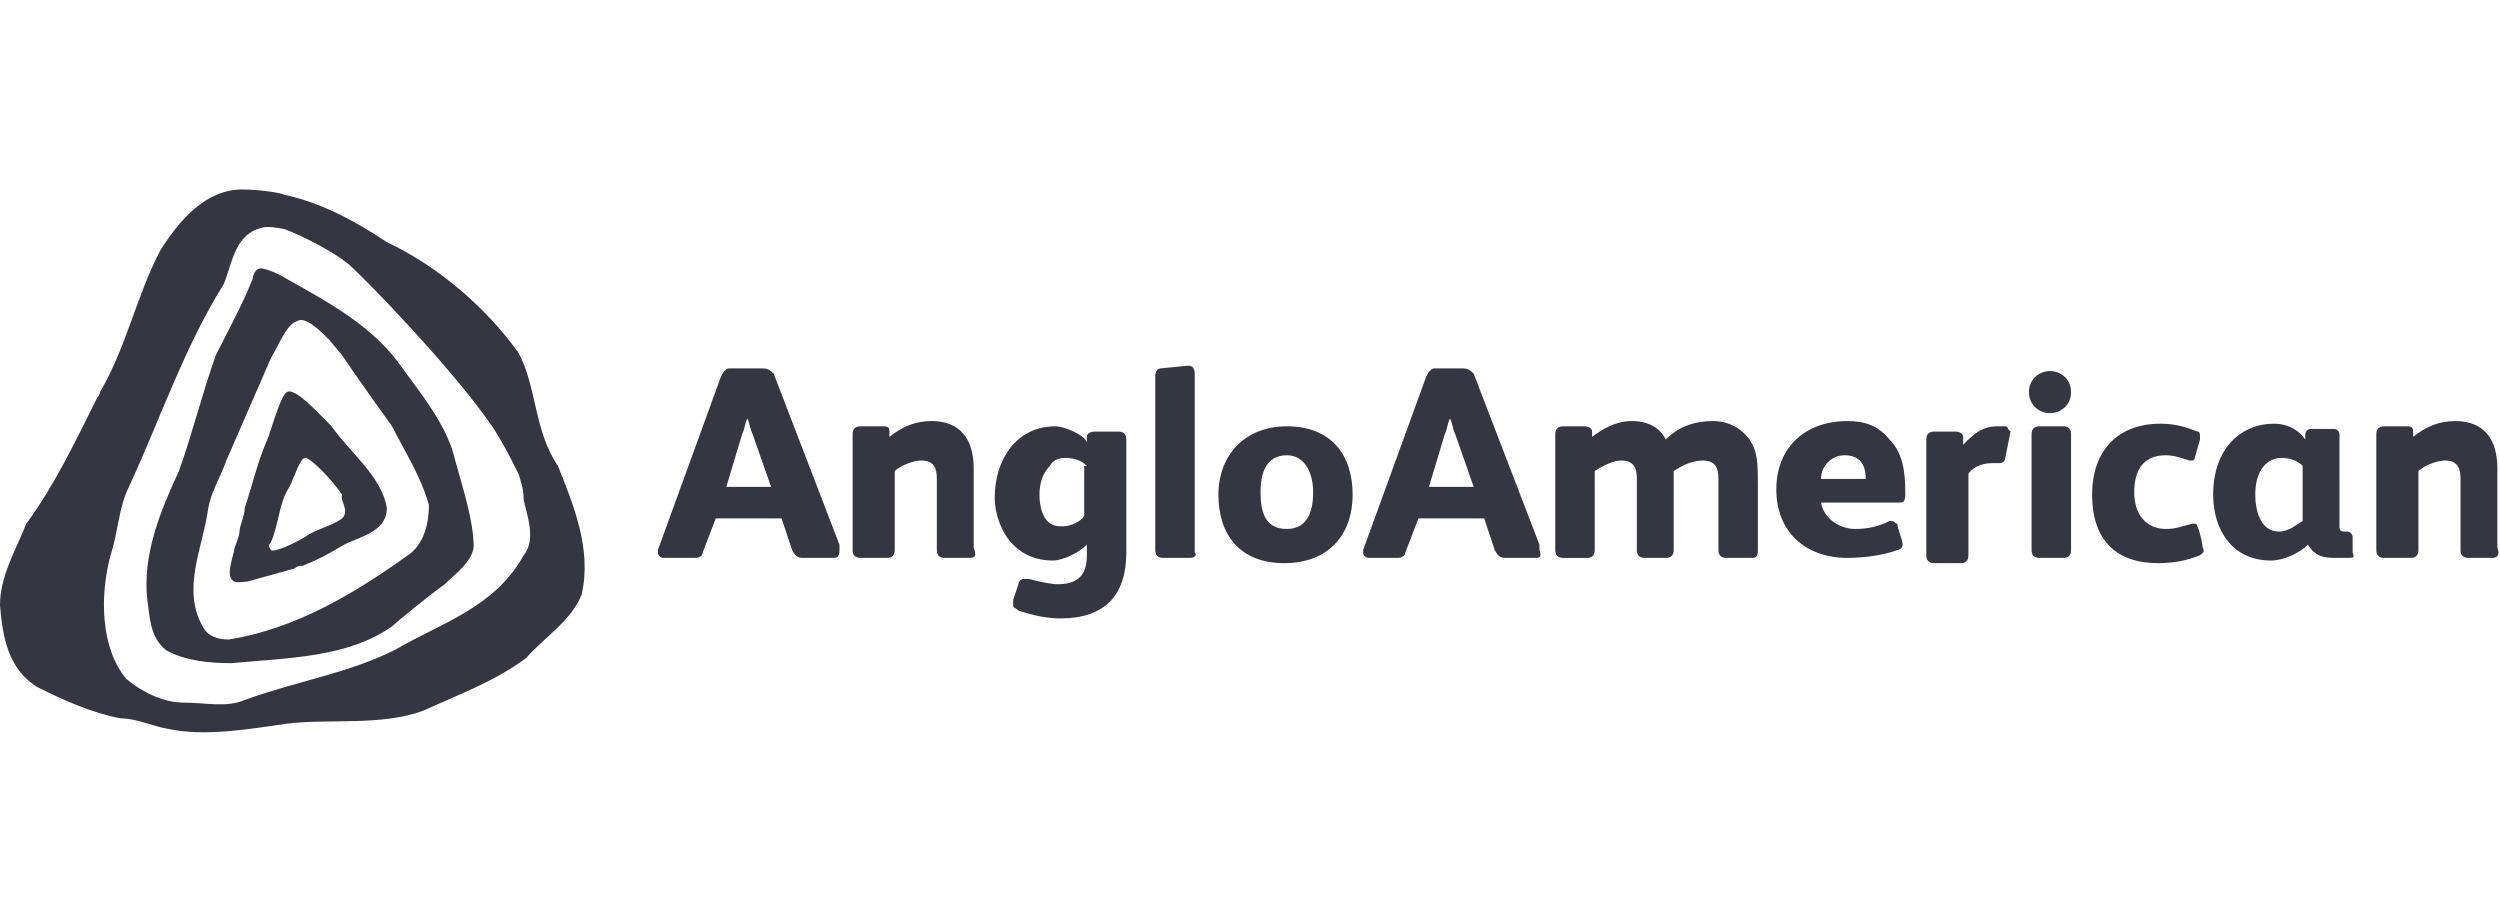 <?xml version="1.0" encoding="utf-8"?>
<!-- Generator: Adobe Illustrator 26.0.1, SVG Export Plug-In . SVG Version: 6.00 Build 0)  -->
<svg version="1.1" id="Layer_1" xmlns="http://www.w3.org/2000/svg" xmlns:xlink="http://www.w3.org/1999/xlink" x="0px" y="0px"
	 viewBox="0 0 95 35" style="enable-background:new 0 0 95 35;" xml:space="preserve">
<style type="text/css">
	.st0{fill:#104076;}
	.st1{fill:#343741;}
</style>
<path class="st0" d="M-39.1,613.7"/>
<g>
	<path class="st1" d="M12.6,16.2c-0.5-0.5-1.4-1.5-1.7-1.3c-0.2,0.1-0.5,1.1-0.7,1.7c-0.4,0.9-0.6,1.8-0.9,2.7
		c0,0.3-0.2,0.7-0.2,0.9c0,0.2-0.2,0.6-0.2,0.7c0,0.1-0.3,0.9-0.1,1.1c0.1,0.2,0.4,0.1,0.6,0.1c0.7-0.2,1.1-0.3,1.8-0.5
		c0.1-0.1,0.2-0.1,0.3-0.1c0.5-0.2,0.9-0.4,1.4-0.7c0.6-0.4,1.8-0.5,1.8-1.5C14.5,18.1,13.3,17.2,12.6,16.2 M13,19.7
		c-0.4,0.3-1,0.4-1.4,0.7c-0.5,0.3-1.2,0.6-1.3,0.5c-0.1-0.1-0.1-0.2,0-0.3c0.3-0.7,0.3-1.5,0.7-2.1c0.2-0.4,0.4-1.1,0.6-1.1
		c0.2,0,1,0.8,1.4,1.4C12.9,19,13.3,19.4,13,19.7"/>
	<path class="st1" d="M21.2,17.7c-0.9-1.3-0.8-3-1.5-4.3c-1.3-1.8-3.1-3.3-5-4.2c-1.2-0.8-2.5-1.5-3.9-1.8c-0.2-0.1-1.1-0.2-1.6-0.2
		c-1.4,0-2.4,1.2-3.1,2.3c-0.9,1.7-1.3,3.7-2.3,5.4c0,0.1-0.1,0.2-0.1,0.2c-0.8,1.6-1.6,3.3-2.7,4.8C0.6,20.9,0,21.9,0,23
		c0.1,1.2,0.3,2.4,1.4,3.1c1,0.5,2.1,1,3.2,1.2c0.6,0,1.2,0.3,1.8,0.4c1.4,0.3,3.1,0,4.5-0.2c1.6-0.2,3.6,0.1,5.2-0.5
		c1.3-0.6,2.7-1.1,3.9-2c0.7-0.8,1.7-1.4,2.1-2.4C22.5,20.9,21.8,19.2,21.2,17.7 M19.9,21.1c-1.1,2-3.2,2.6-4.9,3.6
		c-1.8,0.9-3.8,1.2-5.7,1.9c-0.7,0.3-1.5,0.1-2.3,0.1c-0.8,0-1.6-0.4-2.2-0.9c-1-1.2-1-3.2-0.6-4.7c0.3-0.9,0.3-1.8,0.7-2.6
		c1.2-2.6,2.1-5.3,3.6-7.7C8.8,10.1,8.9,9,9.8,8.7c0.3-0.1,0.4-0.1,1,0c0.8,0.3,1.9,0.9,2.4,1.3c0.5,0.4,4,4,5.5,6.2
		c0.4,0.6,0.7,1.2,1,1.8c0.1,0.3,0.2,0.6,0.2,1C20,19.5,20.4,20.5,19.9,21.1 M17.3,17.5c-0.3-1.3-1.2-2.4-2-3.5
		c-1.1-1.6-2.8-2.5-4.4-3.4c-0.3-0.2-0.8-0.4-1-0.4c-0.2,0-0.3,0.3-0.3,0.4c-0.4,1-0.9,1.9-1.4,2.9c-0.5,1.4-0.9,3-1.4,4.4
		c-0.7,1.5-1.4,3.2-1.2,4.9c0.1,0.7,0.1,1.4,0.7,1.9c0.7,0.4,1.6,0.5,2.5,0.5c2.1-0.2,4.4-0.2,6.1-1.4c0.1-0.1,1.3-1.1,2-1.6
		c0.4-0.4,1-0.8,1.1-1.4C18,19.8,17.6,18.6,17.3,17.5 M15.5,21.1c-2.1,1.5-4.3,2.8-6.8,3.2c-0.4,0-0.8-0.1-1-0.5
		c-0.8-1.4,0-3,0.2-4.4c0.1-0.7,0.5-1.3,0.7-1.9l1.7-3.9c0.3-0.5,0.6-1.3,1-1.4c0.3-0.2,0.9,0.4,1.2,0.7l0.5,0.6
		c0.6,0.9,1.9,2.7,1.9,2.7c0.5,1,1.1,1.9,1.4,3C16.3,19.9,16.1,20.7,15.5,21.1 M31.6,21.2h-1.1c-0.2,0-0.3-0.1-0.4-0.3l-0.4-1.2
		h-2.5L26.7,21c0,0.1-0.1,0.2-0.3,0.2h-1.2c-0.1,0-0.2-0.1-0.2-0.2c0,0,0-0.1,0-0.1l2.4-6.6c0.1-0.2,0.2-0.3,0.3-0.3H29
		c0.2,0,0.3,0.1,0.4,0.2l2.5,6.5c0,0.1,0,0.1,0,0.2C31.9,21.2,31.8,21.2,31.6,21.2 M28.6,16.5c-0.1-0.2-0.1-0.4-0.2-0.6h0
		c-0.1,0.2-0.1,0.4-0.2,0.6l-0.6,2h1.7L28.6,16.5z M36.8,21.2h-0.9c-0.2,0-0.3-0.1-0.3-0.3v-2.7c0-0.4-0.1-0.7-0.6-0.7
		c-0.3,0-0.8,0.2-1,0.4v3c0,0.2-0.1,0.3-0.3,0.3h-1c-0.2,0-0.3-0.1-0.3-0.3v-4.4c0-0.2,0.1-0.3,0.3-0.3h0.8c0.2,0,0.3,0,0.3,0.2
		l0,0.2c0.5-0.4,1-0.6,1.6-0.6c1.1,0,1.6,0.7,1.6,1.8v3C37.1,21.1,37.1,21.2,36.8,21.2 M40.3,23.5c-0.5,0-1-0.1-1.6-0.3
		c-0.1-0.1-0.2-0.1-0.2-0.2c0-0.1,0-0.1,0-0.2l0.2-0.6c0-0.1,0.1-0.2,0.2-0.2c0.1,0,0.1,0,0.2,0c0.4,0.1,0.8,0.2,1.1,0.2
		c0.9,0,1.1-0.5,1.1-1.1v-0.4C41,21,40.4,21.3,40,21.3c-0.6,0-1.1-0.2-1.5-0.6c-0.4-0.4-0.7-1.1-0.7-1.8c0-1.4,0.8-2.7,2.3-2.7
		c0.2,0,0.5,0.1,0.7,0.2c0.2,0.1,0.4,0.2,0.5,0.4l0-0.2c0-0.1,0.1-0.2,0.3-0.2h0.9c0.2,0,0.3,0.1,0.3,0.3v4.3
		C42.8,22.6,42,23.5,40.3,23.5 M41.3,17.7c-0.2-0.2-0.5-0.3-0.8-0.3c-0.3,0-0.5,0.1-0.6,0.3c-0.3,0.3-0.4,0.7-0.4,1.1
		c0,0.4,0.1,0.8,0.3,1c0.2,0.2,0.4,0.2,0.6,0.2c0.3,0,0.7-0.2,0.8-0.4V17.7z M45.2,21.2h-1c-0.2,0-0.3-0.1-0.3-0.3v-6.6
		c0-0.2,0.1-0.3,0.2-0.3l1-0.1h0.1c0.1,0,0.2,0.1,0.2,0.3v6.8C45.5,21.1,45.4,21.2,45.2,21.2 M48.8,21.4c-1.7,0-2.5-1.1-2.5-2.6
		c0-1.5,1-2.6,2.6-2.6c1.7,0,2.5,1.1,2.5,2.6C51.4,20.3,50.5,21.4,48.8,21.4 M48.9,17.3c-0.8,0-1,0.7-1,1.4c0,0.8,0.2,1.4,1,1.4
		c0.8,0,1-0.7,1-1.4C49.9,18,49.6,17.3,48.9,17.3 M58.3,21.2h-1.1c-0.2,0-0.3-0.1-0.4-0.3l-0.4-1.2h-2.5L53.4,21
		c0,0.1-0.1,0.2-0.3,0.2H52c-0.1,0-0.2-0.1-0.2-0.2c0,0,0-0.1,0-0.1l2.4-6.6c0.1-0.2,0.2-0.3,0.3-0.3h1.1c0.2,0,0.3,0.1,0.4,0.2
		l2.5,6.5c0,0.1,0,0.1,0,0.2C58.6,21.2,58.5,21.2,58.3,21.2 M55.3,16.5c-0.1-0.2-0.1-0.4-0.2-0.6h0c-0.1,0.2-0.1,0.4-0.2,0.6l-0.6,2
		h1.7L55.3,16.5z M66.5,21.2h-0.9c-0.2,0-0.3-0.1-0.3-0.3v-2.7c0-0.4-0.1-0.7-0.6-0.7c-0.4,0-0.8,0.2-1.1,0.4v3
		c0,0.2-0.1,0.3-0.3,0.3h-0.8c-0.2,0-0.3-0.1-0.3-0.3v-2.7c0-0.4-0.1-0.7-0.6-0.7c-0.3,0-0.7,0.2-1,0.4v3c0,0.2-0.1,0.3-0.3,0.3
		h-0.9c-0.2,0-0.3-0.1-0.3-0.3v-4.4c0-0.2,0.1-0.3,0.3-0.3h0.8c0.2,0,0.3,0.1,0.3,0.2l0,0.2c0.4-0.3,0.9-0.6,1.5-0.6
		c0.7,0,1.1,0.3,1.3,0.7c0.5-0.5,1.1-0.7,1.8-0.7c0.8,0,1.3,0.5,1.5,0.9c0.2,0.4,0.2,0.9,0.2,1.6v2.4C66.8,21.2,66.7,21.2,66.5,21.2
		 M72.1,19.1h-2.9c0.1,0.6,0.7,1,1.3,1c0.5,0,0.9-0.1,1.3-0.3c0,0,0.1,0,0.1,0c0.1,0,0.1,0.1,0.2,0.1c0,0.2,0.2,0.6,0.2,0.8
		c0,0.1-0.1,0.2-0.2,0.2c-0.5,0.2-1.3,0.3-1.9,0.3c-1.6,0-2.7-1-2.7-2.6c0-1.6,1.1-2.6,2.7-2.6c0.7,0,1.2,0.2,1.6,0.7
		c0.5,0.5,0.6,1.2,0.6,2v0.1C72.4,19.1,72.3,19.1,72.1,19.1 M70.1,17.3c-0.5,0-0.9,0.4-0.9,0.9h1.7C70.9,17.7,70.7,17.3,70.1,17.3
		 M76.4,16.4l-0.2,1c0,0.1-0.1,0.2-0.2,0.2H76c-0.1,0-0.2,0-0.3,0c-0.3,0-0.7,0.1-0.9,0.4v3.1c0,0.2-0.1,0.3-0.3,0.3h-1
		c-0.2,0-0.3-0.1-0.3-0.3v-4.4c0-0.2,0.1-0.3,0.3-0.3h0.8c0.2,0,0.3,0.1,0.3,0.2l0,0.3c0.4-0.4,0.7-0.7,1.3-0.7c0.1,0,0.2,0,0.3,0
		c0.1,0,0.1,0.1,0.1,0.1L76.4,16.4C76.4,16.3,76.4,16.4,76.4,16.4 M77.9,15.7c-0.4,0-0.8-0.3-0.8-0.8c0-0.5,0.4-0.8,0.8-0.8
		c0.4,0,0.8,0.3,0.8,0.8C78.7,15.4,78.3,15.7,77.9,15.7 M78.4,21.2h-0.9c-0.2,0-0.3-0.1-0.3-0.3v-4.4c0-0.2,0.1-0.3,0.3-0.3h0.9
		c0.2,0,0.3,0.1,0.3,0.3v4.4C78.7,21.1,78.6,21.2,78.4,21.2 M83.6,21.1c-0.5,0.2-1,0.3-1.6,0.3c-1.6,0-2.5-0.9-2.5-2.6
		c0-1.7,1-2.7,2.6-2.7c0.5,0,0.9,0.1,1.4,0.3c0.1,0,0.1,0.1,0.1,0.2c0,0,0,0.1,0,0.1l-0.2,0.7c0,0.1-0.1,0.1-0.1,0.1
		c0,0-0.1,0-0.1,0c-0.3-0.1-0.6-0.2-0.9-0.2c-0.8,0-1.2,0.5-1.2,1.4c0,0.9,0.5,1.4,1.2,1.4c0.4,0,0.6-0.1,1-0.2c0,0,0.1,0,0.1,0
		c0.1,0,0.1,0.1,0.1,0.1c0.1,0.2,0.2,0.7,0.2,0.8C83.8,21,83.7,21,83.6,21.1 M89.2,21.2h-0.5c-0.6,0-0.8-0.2-1-0.5h0
		c-0.3,0.3-0.9,0.6-1.4,0.6c-1.5,0-2.2-1.2-2.2-2.5c0-1.8,1.1-2.7,2.3-2.7c0.6,0,1,0.3,1.2,0.6l0-0.2c0-0.1,0.1-0.2,0.2-0.2h0.9
		c0.1,0,0.2,0.1,0.2,0.2V20c0,0.1,0,0.2,0.2,0.2h0.1c0.1,0,0.2,0.1,0.2,0.2V21C89.5,21.2,89.4,21.2,89.2,21.2 M87.5,17.7
		c-0.2-0.2-0.5-0.3-0.8-0.3c-0.5,0-1,0.4-1,1.4c0,0.6,0.2,1.4,0.9,1.4c0.4,0,0.7-0.3,0.9-0.4V17.7z M94.7,21.2h-0.9
		c-0.2,0-0.3-0.1-0.3-0.3v-2.7c0-0.4-0.1-0.7-0.6-0.7c-0.3,0-0.8,0.2-1,0.4v3c0,0.2-0.1,0.3-0.3,0.3h-1c-0.2,0-0.3-0.1-0.3-0.3v-4.4
		c0-0.2,0.1-0.3,0.3-0.3h0.8c0.2,0,0.3,0,0.3,0.2l0,0.2c0.5-0.4,1-0.6,1.6-0.6c1.1,0,1.6,0.7,1.6,1.8v3C95,21.1,94.9,21.2,94.7,21.2
		"/>
</g>
</svg>

